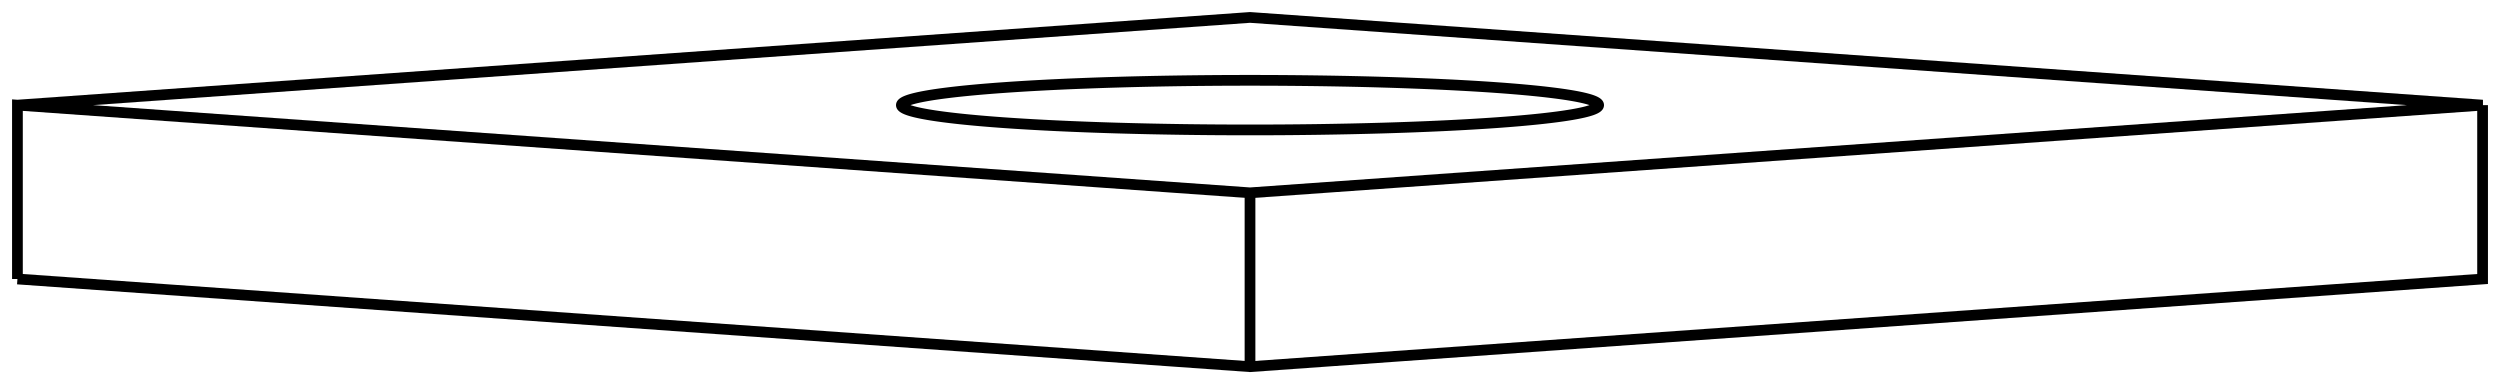 <svg version="1.1" xmlns="http://www.w3.org/2000/svg" viewBox="-71.711 -11.018 143.421 22.037" fill="none" stroke="black" stroke-width="0.6%" vector-effect="non-scaling-stroke">
    <path d="M -70.711 4.987 L -70.711 -4.987 L 0 0.044 L 70.711 -4.987 L 0 -10.018 L -70.711 -4.987" />
    <path d="M 0 10.018 L 0 0.044" />
    <path d="M -70.711 4.987 L 0 10.018 L 70.711 4.987 L 70.711 -4.987" />
    <path d="M 14.142 -3.981 A 20 1.423 360 0 1 -20 -4.987 A 20 1.423 360 0 1 20 -4.987 A 20 1.423 360 0 1 14.142 -3.981 Z" />
</svg>